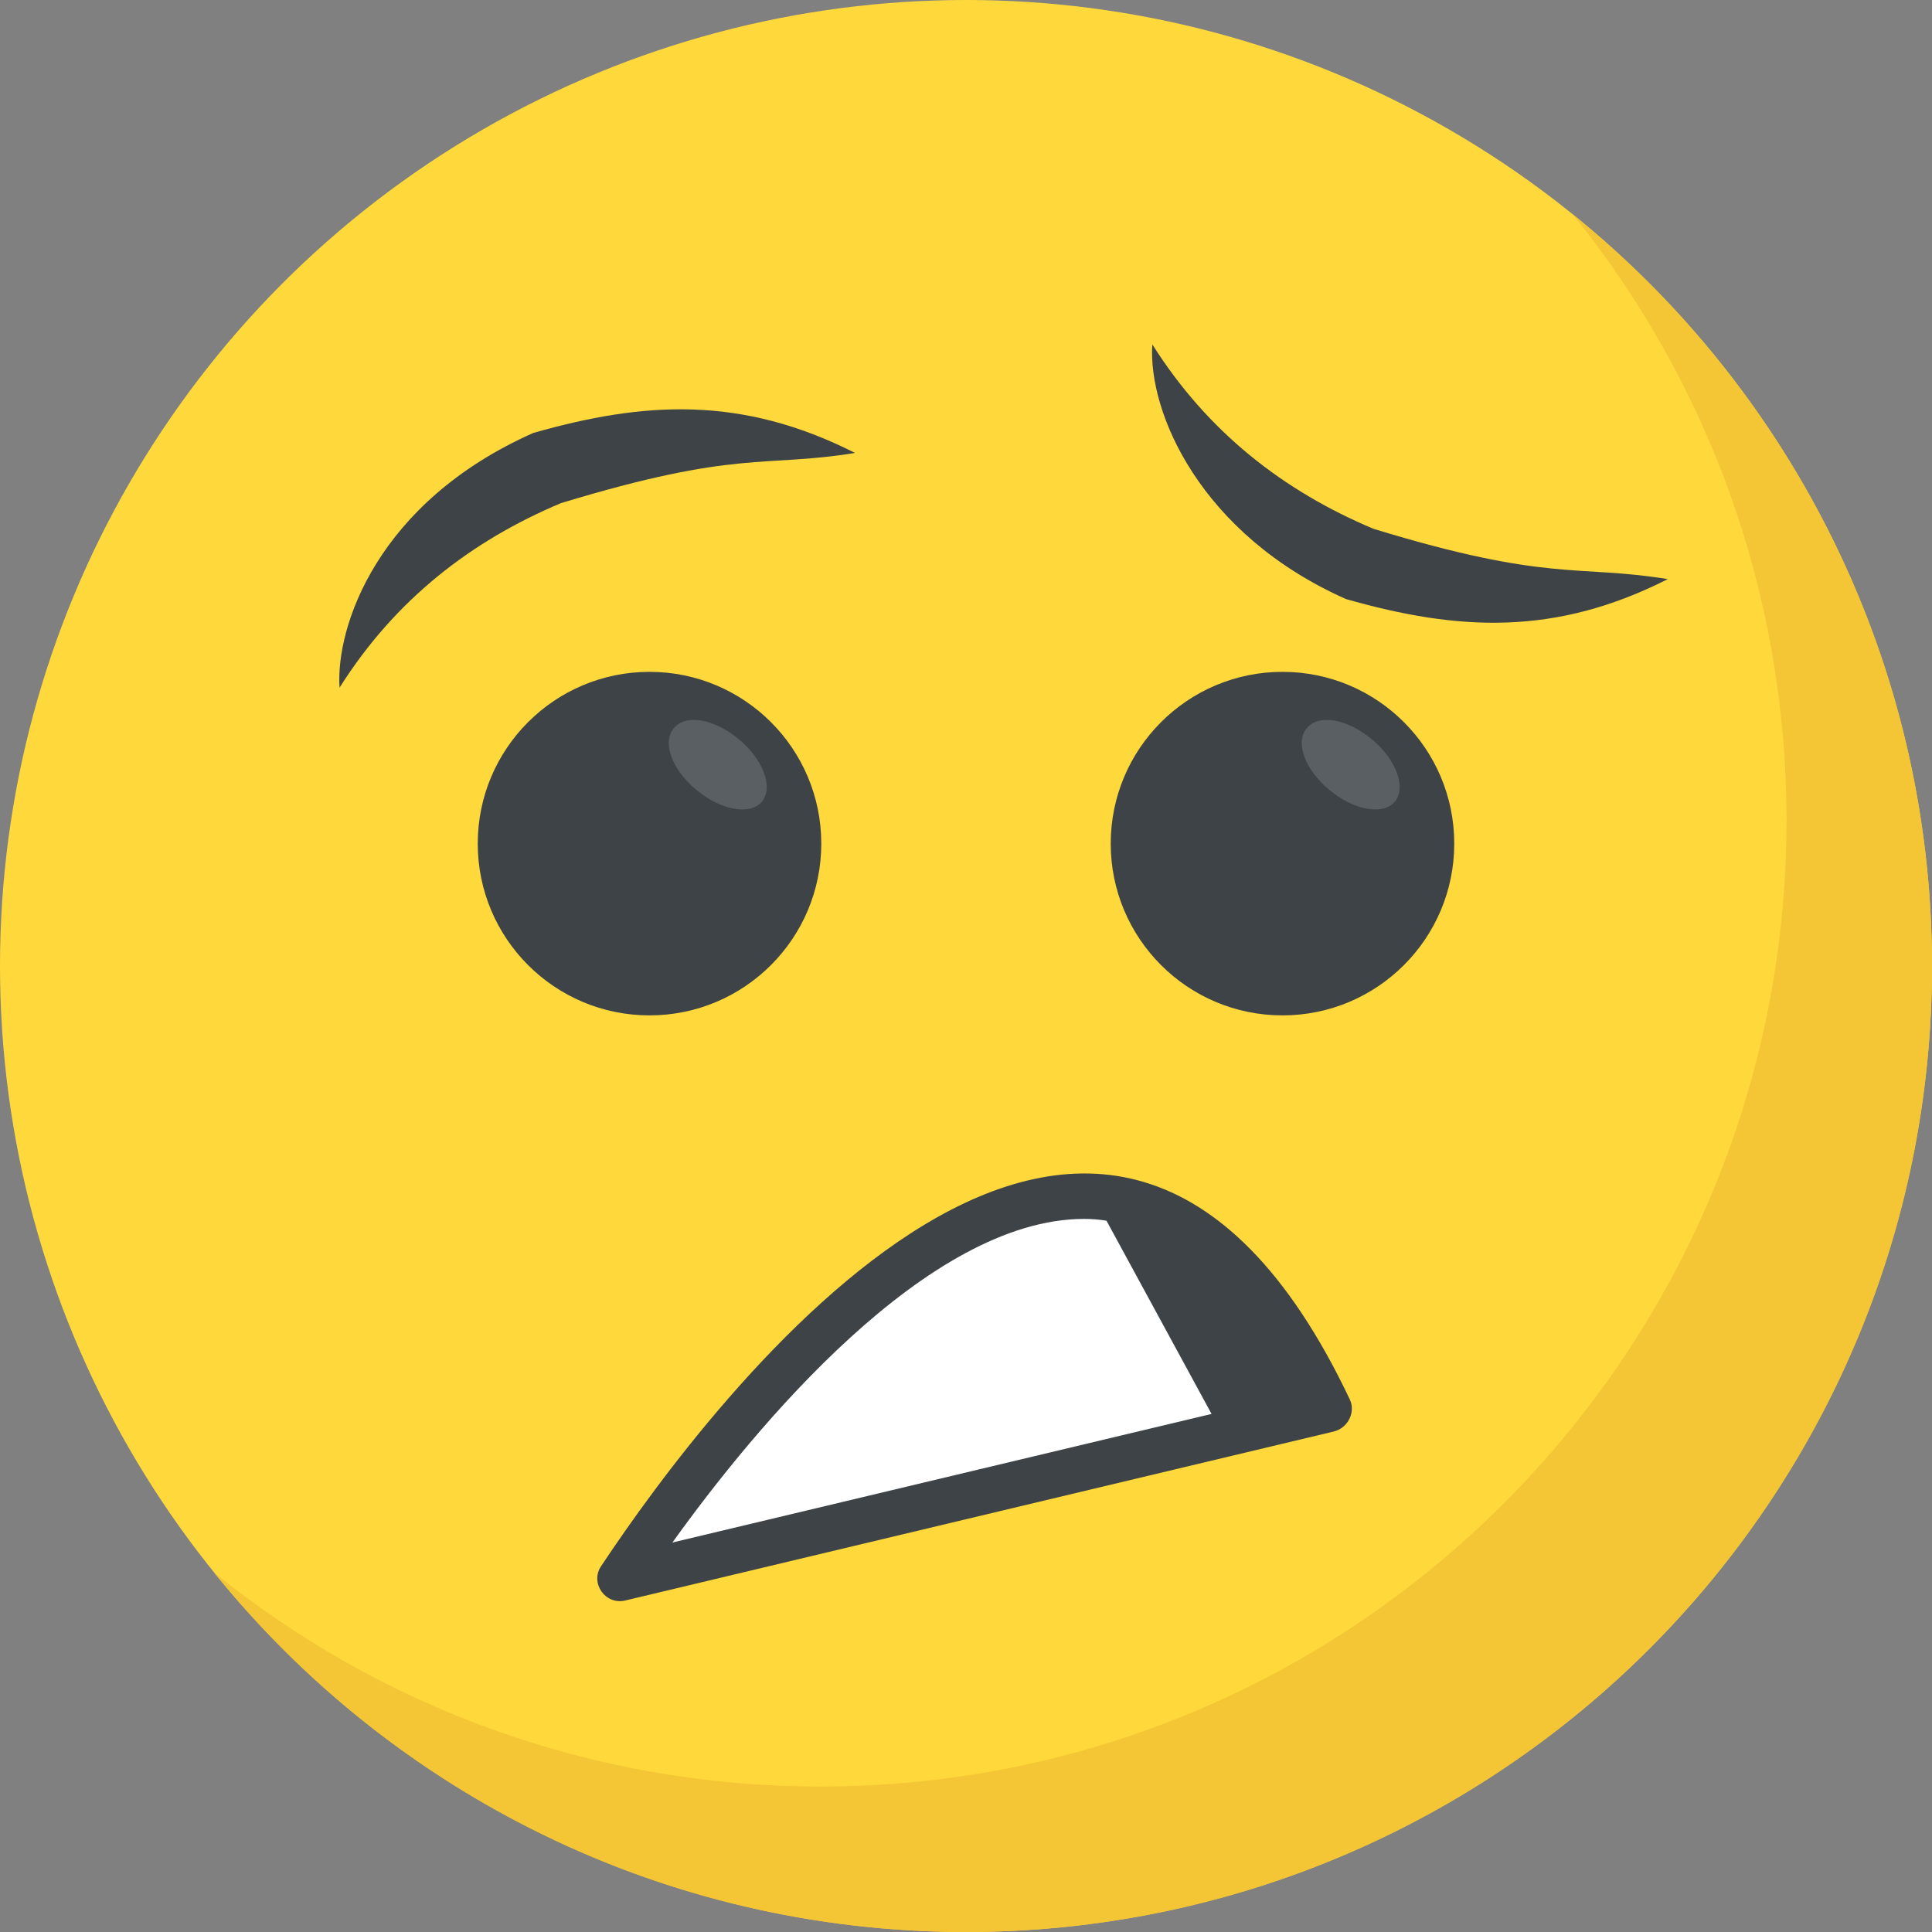 <?xml version="1.0" encoding="utf-8"?>
<!-- Generator: Adobe Illustrator 21.1.0, SVG Export Plug-In . SVG Version: 6.00 Build 0)  -->
<svg version="1.1" id="Layer_1" xmlns="http://www.w3.org/2000/svg" xmlns:xlink="http://www.w3.org/1999/xlink" x="0px" y="0px"
	 viewBox="0 0 32 32" style="enable-background:new 0 0 32 32;" xml:space="preserve">
<rect x="0" y="0" width="32" height="32" fill="#808080" stroke="none"/>
<style type="text/css">
	.st0{fill:#FFD93B;}
	.st1{fill:#F4C534;}
	.st2{fill:#3E4347;}
	.st3{fill:#FFFFFF;}
	.st4{fill:#5A5F63;}
	.st5{fill:#32373A;}
	.st6{fill:#E24B4B;}
	.st7{fill:#D03F3F;}
	.st8{opacity:0.2;}
	.st9{opacity:0.3;}
	.st10{fill:#AD2727;}
	.st11{fill:#E9EFF4;}
	.st12{fill:#DEE4E9;}
	.st13{fill:#65B1EF;}
	.st14{fill:#4E99D2;}
	.st15{opacity:0.25;}
	.st16{fill:#719D34;}
	.st17{fill:#38C0DC;}
	.st18{fill:#303538;}
	.st19{fill:#777B7E;}
	.st20{opacity:0.2;fill:#FFFFFF;}
	.st21{fill:#DE9C25;}
	.st22{fill:#45CBEA;}
	.st23{fill:#7A5B44;}
	.st24{fill:#8CC63E;}
</style>
<g>
	<g>
		<g>
			<g>
				<g>
					<g>
						<g>
							<g>
								<g>
									<g>
										<g>
											<g>
												<g>
													<g>
														<g>
															<g>
																<g>
																	<g>
																		<g>
																			<g>
																				<g>
																					<g>
																						<g>
																							<g>
																								<g>
																									<g>
																										<g>
																											<circle class="st0" cx="16" cy="16" r="16"/>
																										</g>
																									</g>
																								</g>
																							</g>
																						</g>
																					</g>
																					<g>
																						<g>
																							<g>
																								<g>
																									<g>
																										<g>
																											<path class="st1" d="M32,16c0,8.84-7.165,16-16,16c-5.03,0-9.52-2.32-12.455-5.955
																												c2.745,2.22,6.24,3.545,10.045,3.545c8.835,0,16-7.16,16-16c0-3.805-1.325-7.3-3.545-10.045
																												C29.675,6.48,32,10.97,32,16z"/>
																										</g>
																									</g>
																								</g>
																							</g>
																						</g>
																					</g>
																				</g>
																			</g>
																		</g>
																	</g>
																</g>
															</g>
														</g>
													</g>
												</g>
											</g>
										</g>
									</g>
								</g>
							</g>
						</g>
					</g>
				</g>
			</g>
		</g>
	</g>
	<path class="st2" d="M22.097,23.709l-11.74,2.8c-0.33,0.08-0.59-0.29-0.4-0.57c1.84-2.77,8.31-11.39,12.4-2.76
		C22.457,23.39,22.327,23.649,22.097,23.709z"/>
	<path class="st3" d="M20.067,23.419l-8.93,2.13c1.37-1.91,4.22-5.36,6.82-5.36c0.13,0,0.25,0.01,0.37,0.03L20.067,23.419z"/>
	<g>
		<g>
			<circle class="st2" cx="10.758" cy="13.973" r="2.845"/>
		</g>
		<g>
			<path class="st4" d="M12.618,13.279c-0.193,0.23-0.679,0.143-1.082-0.195c-0.405-0.329-0.576-0.795-0.374-1.024
				c0.195-0.24,0.672-0.153,1.075,0.184C12.649,12.584,12.812,13.049,12.618,13.279z"/>
		</g>
	</g>
	<g>
		<g>
			<circle class="st2" cx="21.242" cy="13.973" r="2.845"/>
		</g>
		<g>
			<path class="st4" d="M23.102,13.279c-0.193,0.23-0.679,0.143-1.082-0.195c-0.405-0.329-0.576-0.795-0.374-1.024
				c0.195-0.24,0.672-0.153,1.075,0.184C23.132,12.584,23.295,13.049,23.102,13.279z"/>
		</g>
	</g>
	<path class="st2" d="M5.624,11.39c-0.067-1,0.617-3.068,3.209-4.219c1.822-0.519,3.439-0.627,5.329,0.331
		c-1.508,0.246-1.944-0.06-4.872,0.832C7.812,8.955,6.546,9.927,5.624,11.39z"/>
	<path class="st2" d="M19.086,5.704c0.913,1.447,2.167,2.427,3.666,3.056c2.914,0.89,3.367,0.587,4.872,0.832
		c-1.864,0.945-3.468,0.861-5.329,0.331C19.881,8.851,19.011,6.827,19.086,5.704z"/>
</g>
</svg>
